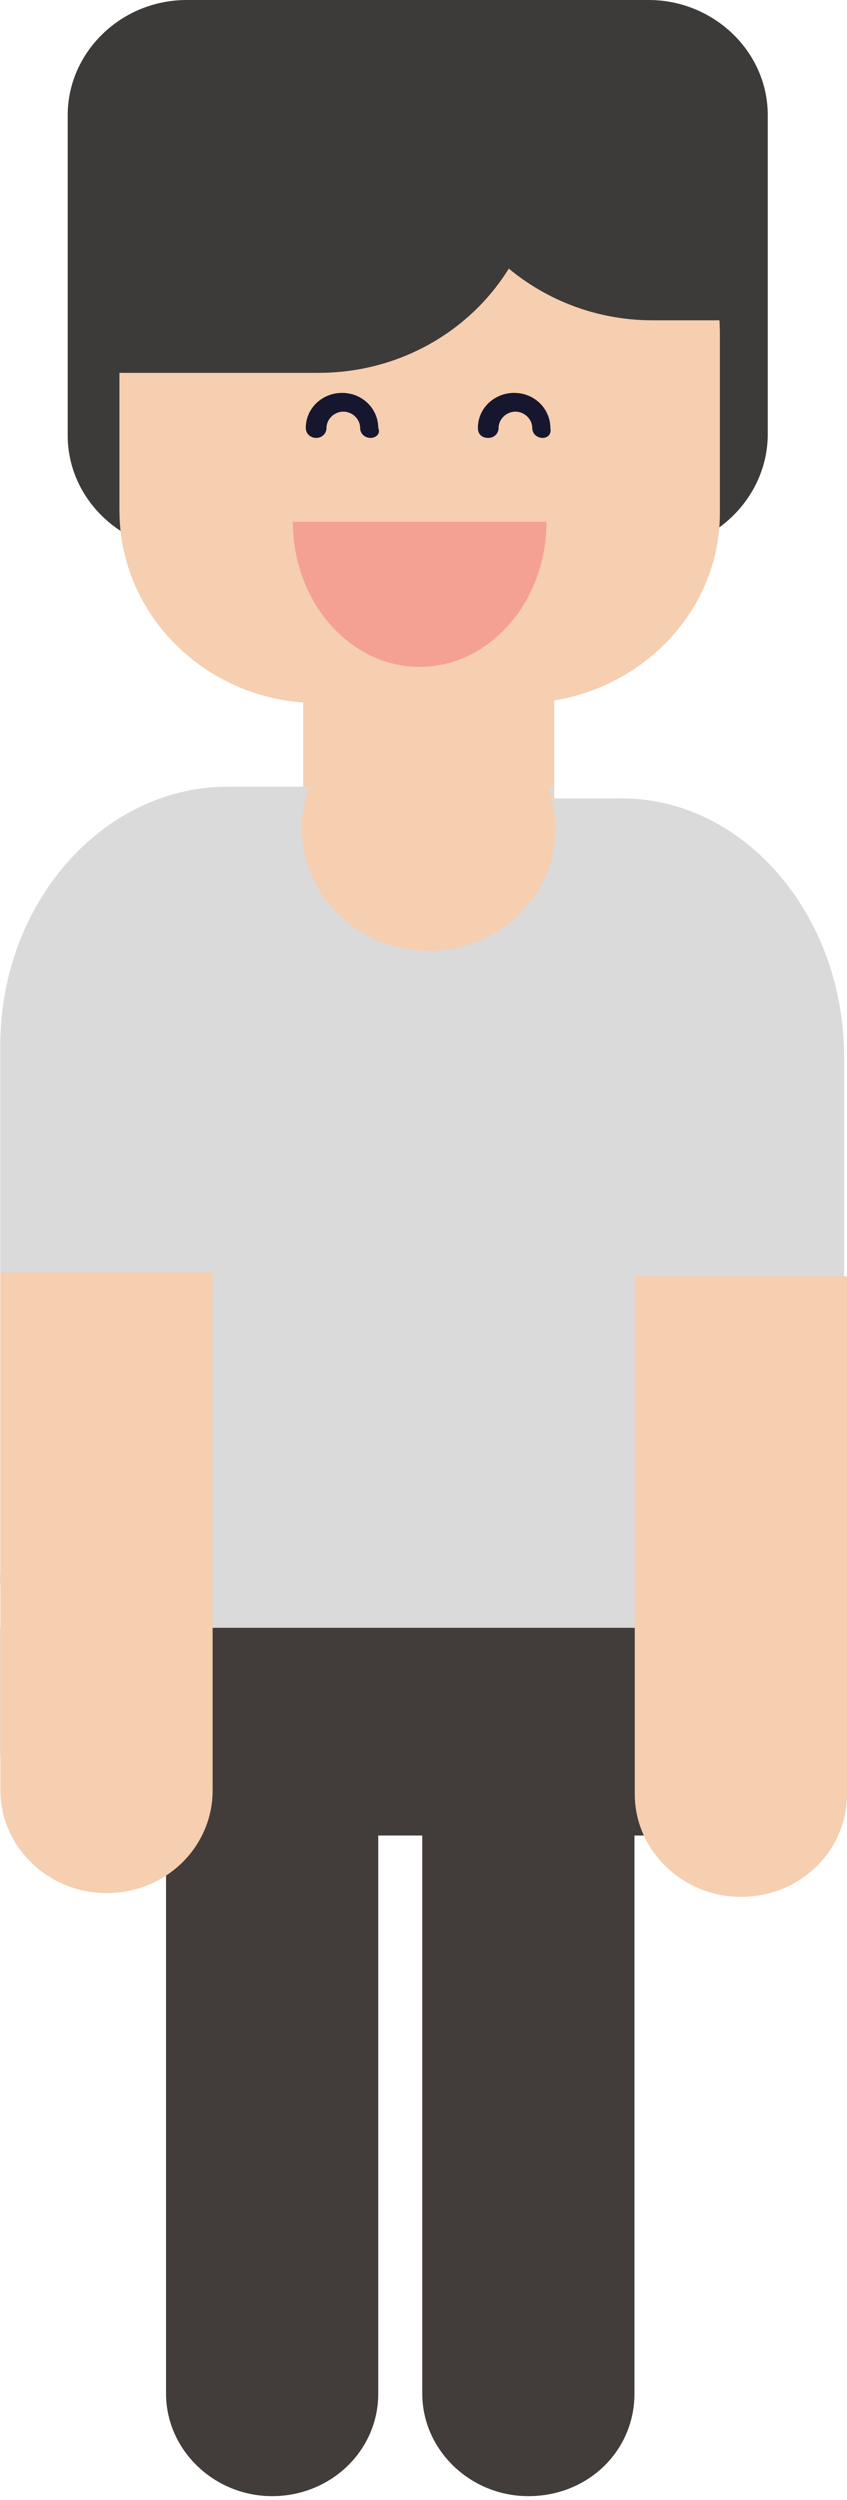 <svg width="179" height="528" viewBox="0 0 179 528" fill="none" xmlns="http://www.w3.org/2000/svg">
<path d="M117.131 51.263H64.077V256.052H117.131V51.263Z" fill="#F6CEB0"/>
<path d="M116.92 346.959H48.073C21.718 346.959 -1.367 349.335 0.063 331.914V220.788C0.063 190.698 21.718 166.15 48.073 166.15H116.92V346.959Z" fill="#DADADA"/>
<path d="M63.999 349.618H131.397C157.196 349.618 179.795 351.996 178.396 334.556V223.309C178.396 193.186 157.196 168.611 131.397 168.611H63.999V349.618Z" fill="#DADADA"/>
<path d="M90.604 200.825C105.405 200.825 117.404 189.231 117.404 174.929C117.404 160.627 105.405 149.033 90.604 149.033C75.802 149.033 63.803 160.627 63.803 174.929C63.803 189.231 75.802 200.825 90.604 200.825Z" fill="#F6CEB0"/>
<path d="M137.094 116.267H39.464C25.791 116.267 14.305 105.433 14.305 91.957V24.31C14.305 11.098 25.517 0 39.464 0H137.094C150.767 0 162.253 10.834 162.253 24.31V91.692C162.253 105.169 150.767 116.267 137.094 116.267Z" fill="#3D3B3A"/>
<path d="M110.02 148.504H67.359C44.114 148.504 25.244 130.272 25.244 107.811V70.553C25.244 45.978 46.028 25.895 71.461 25.895H105.918C131.351 25.895 152.135 45.978 152.135 70.553V107.811C152.408 130.272 133.265 148.504 110.02 148.504Z" fill="#F6CEB0"/>
<path d="M115.49 110.19C115.49 127.101 103.457 140.842 88.689 140.842C73.922 140.842 61.889 127.101 61.889 110.19" fill="#F4A194"/>
<path d="M78.298 92.485C77.204 92.485 76.11 91.693 76.11 90.371C76.11 88.522 74.469 86.936 72.555 86.936C70.64 86.936 69 88.522 69 90.371C69 91.428 68.179 92.485 66.812 92.485C65.718 92.485 64.624 91.693 64.624 90.371C64.624 86.144 68.179 82.973 72.281 82.973C76.657 82.973 79.938 86.408 79.938 90.371C80.485 91.693 79.391 92.485 78.298 92.485Z" fill="#16172F"/>
<path d="M114.67 92.485C113.576 92.485 112.482 91.693 112.482 90.371C112.482 88.522 110.841 86.936 108.927 86.936C107.012 86.936 105.372 88.522 105.372 90.371C105.372 91.428 104.551 92.485 103.184 92.485C101.817 92.485 100.996 91.693 100.996 90.371C100.996 86.144 104.551 82.973 108.653 82.973C113.029 82.973 116.31 86.408 116.31 90.371C116.584 91.693 115.764 92.485 114.67 92.485Z" fill="#16172F"/>
<path d="M67.359 78.744H20.048C17.313 78.744 15.126 76.63 15.126 73.988V40.165C15.126 26.688 26.611 15.59 40.558 15.59H109.2C111.935 15.59 114.122 17.704 114.122 20.346V33.559C114.122 58.662 93.065 78.744 67.359 78.744Z" fill="#3D3B3A"/>
<path d="M91.151 22.461L92.791 22.725C92.791 20.082 94.979 17.968 97.714 17.968H132.718C146.665 17.968 158.151 29.067 158.151 42.543L156.51 62.89C156.51 65.532 154.323 67.646 151.588 67.646H137.914C112.208 67.646 91.151 47.3 91.151 22.461Z" fill="#3D3B3A"/>
<path d="M138.188 387.646H18.407C8.289 387.646 0.085 379.718 0.085 369.941V343.781H156.511V369.941C156.511 379.718 148.306 387.646 138.188 387.646Z" fill="#423D3A"/>
<path d="M111.661 527.166C99.355 527.166 89.237 517.389 89.237 505.498V364.128H134.086V505.498C134.086 517.653 124.241 527.166 111.661 527.166Z" fill="#423D3A"/>
<path d="M57.514 527.166C45.208 527.166 35.089 517.389 35.089 505.498V364.128H79.939V505.498C79.939 517.653 69.82 527.166 57.514 527.166Z" fill="#423D3A"/>
<path d="M22.509 399.8C10.203 399.8 0.085 390.023 0.085 378.133V268.736H44.934V378.133C44.934 390.023 35.089 399.8 22.509 399.8Z" fill="#F6CEB0"/>
<path d="M156.575 400.597C144.269 400.597 134.151 390.82 134.151 378.929V269.532H179V378.929C179 390.82 169.155 400.597 156.575 400.597Z" fill="#F6CEB0"/>
</svg>
